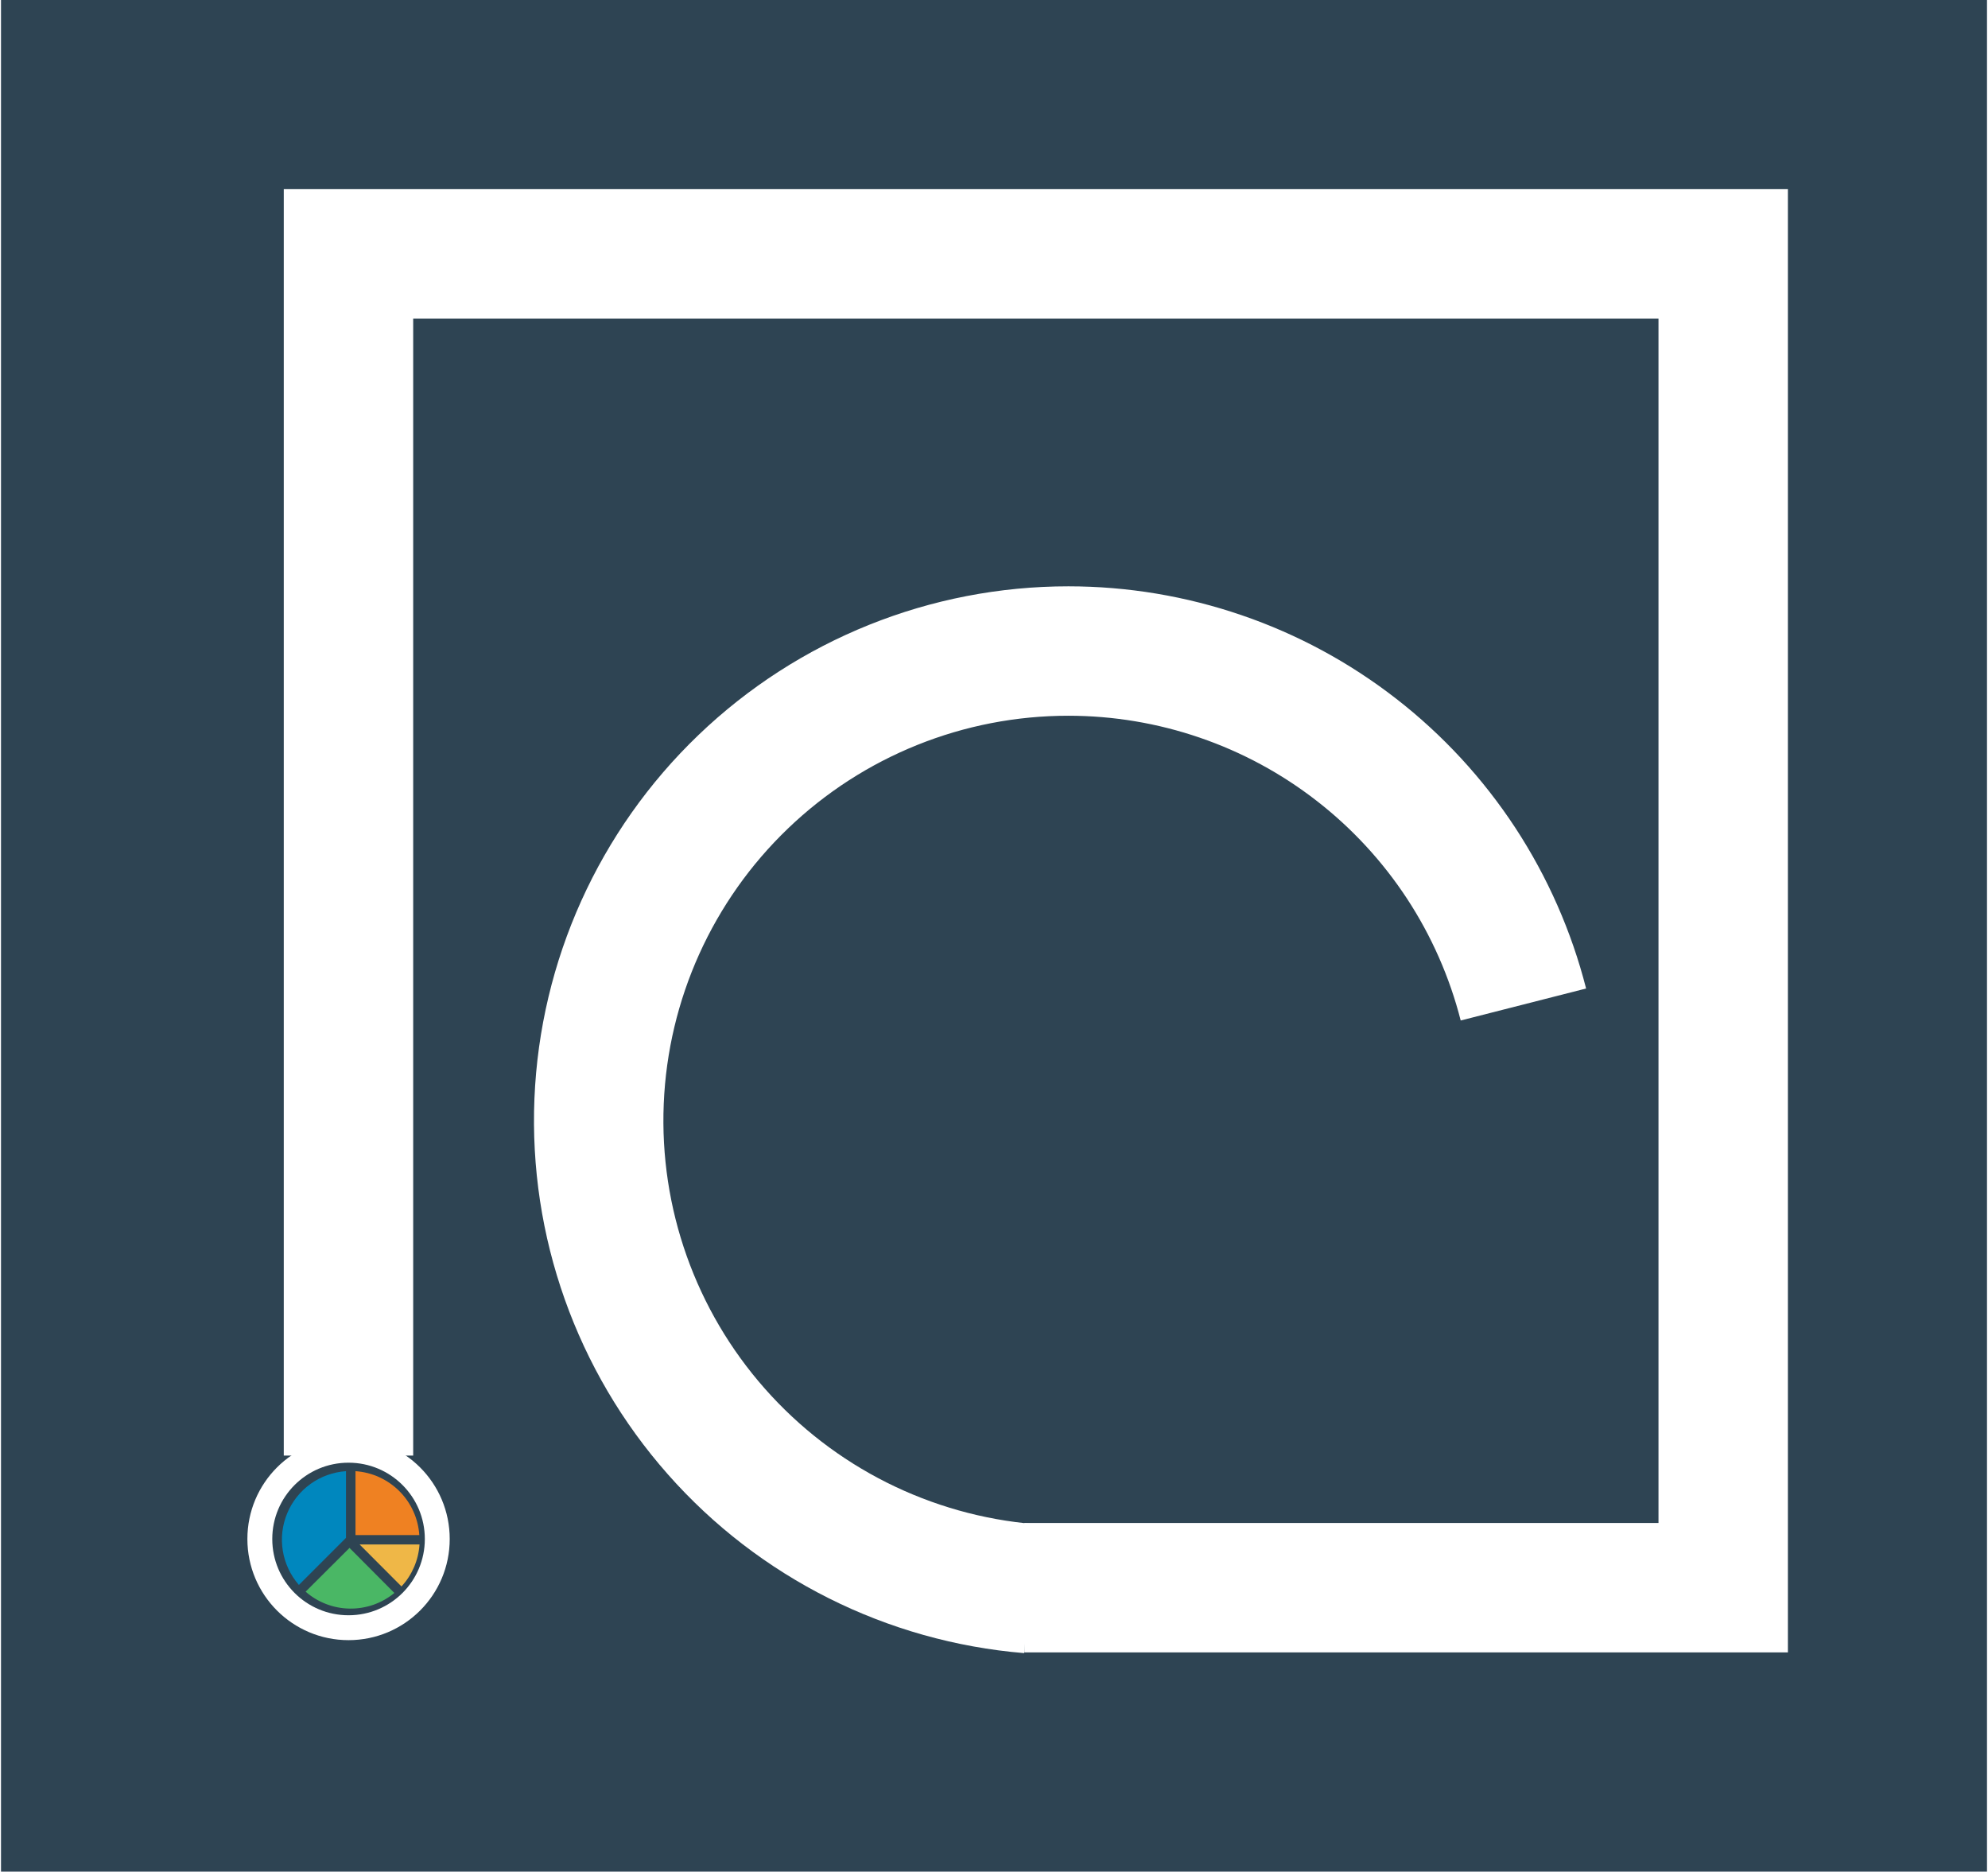 <svg xmlns="http://www.w3.org/2000/svg" viewBox="0 0 399 376" width="256" height="241">
	<style>
		tspan { white-space:pre }
		.shp0 { fill: #2e4453 } 
		.shp1 { fill: none;stroke: #ffffff;stroke-width: 5 } 
		.shp2 { fill: none;stroke: #ffffff;stroke-width: 26 } 
		.shp3 { fill: #ef8122 } 
		.shp4 { fill: #efb747 } 
		.shp5 { fill: #0087be } 
		.shp6 { fill: #4ab765 } 
	</style>
	<g id="Layer_2">
		<g id="Layer_1-2">
			<path id="Shape 1" class="shp0" d="M0 0L399 0L399 376L0 376L0 0Z" />
			<path id="Layer" class="shp1" d="M69.82 327C59.97 327 52 319.03 52 309.18C52 299.32 59.97 291.35 69.82 291.35C79.68 291.35 87.65 299.32 87.65 309.18C87.65 319.03 79.68 327 69.82 327Z" />
			<g id="layer1">
				<path id="rect849" class="shp2" d="M69.81 292.42L69.81 51L346 51L346 318.96L205.6 318.96" />
				<path id="path1181" class="shp2" d="M206.64 319.15C182.37 317.14 159.82 305.83 143.71 287.57C127.59 269.32 119.15 245.55 120.16 221.22C121.17 196.89 131.55 173.9 149.12 157.05C166.69 140.19 190.1 130.78 214.45 130.79L214.45 130.79C224.86 130.79 235.19 132.51 245.04 135.89C254.89 139.26 264.1 144.24 272.32 150.63C280.54 157.01 287.65 164.72 293.36 173.42C299.06 182.13 303.29 191.72 305.86 201.8" />
			</g>
			<path id="Layer" class="shp3" d="M71.22 308.39L84.04 308.39C83.93 306.74 83.53 305.12 82.84 303.62C82.16 302.11 81.21 300.74 80.04 299.57C78.87 298.4 77.5 297.45 75.99 296.76C74.49 296.07 72.87 295.67 71.22 295.55L71.22 308.39Z" />
			<path id="Layer" class="shp4" d="M80.46 318.71C80.99 318.14 81.47 317.52 81.89 316.87C82.32 316.21 82.68 315.52 82.99 314.81C83.3 314.09 83.55 313.35 83.73 312.59C83.91 311.83 84.03 311.06 84.08 310.28L72.05 310.28L80.46 318.71Z" />
			<path id="Layer" class="shp5" d="M69.31 308.95L69.31 295.55C66.74 295.73 64.28 296.61 62.19 298.11C60.1 299.61 58.47 301.67 57.49 304.04C56.5 306.42 56.2 309.02 56.62 311.56C57.04 314.1 58.16 316.47 59.85 318.41L69.31 308.95Z" />
			<path id="Layer" class="shp6" d="M70.02 310.97L61.2 319.76C62.42 320.83 63.82 321.67 65.33 322.25C66.84 322.83 68.45 323.14 70.07 323.16C71.69 323.18 73.3 322.92 74.83 322.39C76.36 321.85 77.78 321.05 79.03 320.02L70.02 310.97Z" />
		</g>
	</g>
</svg>
